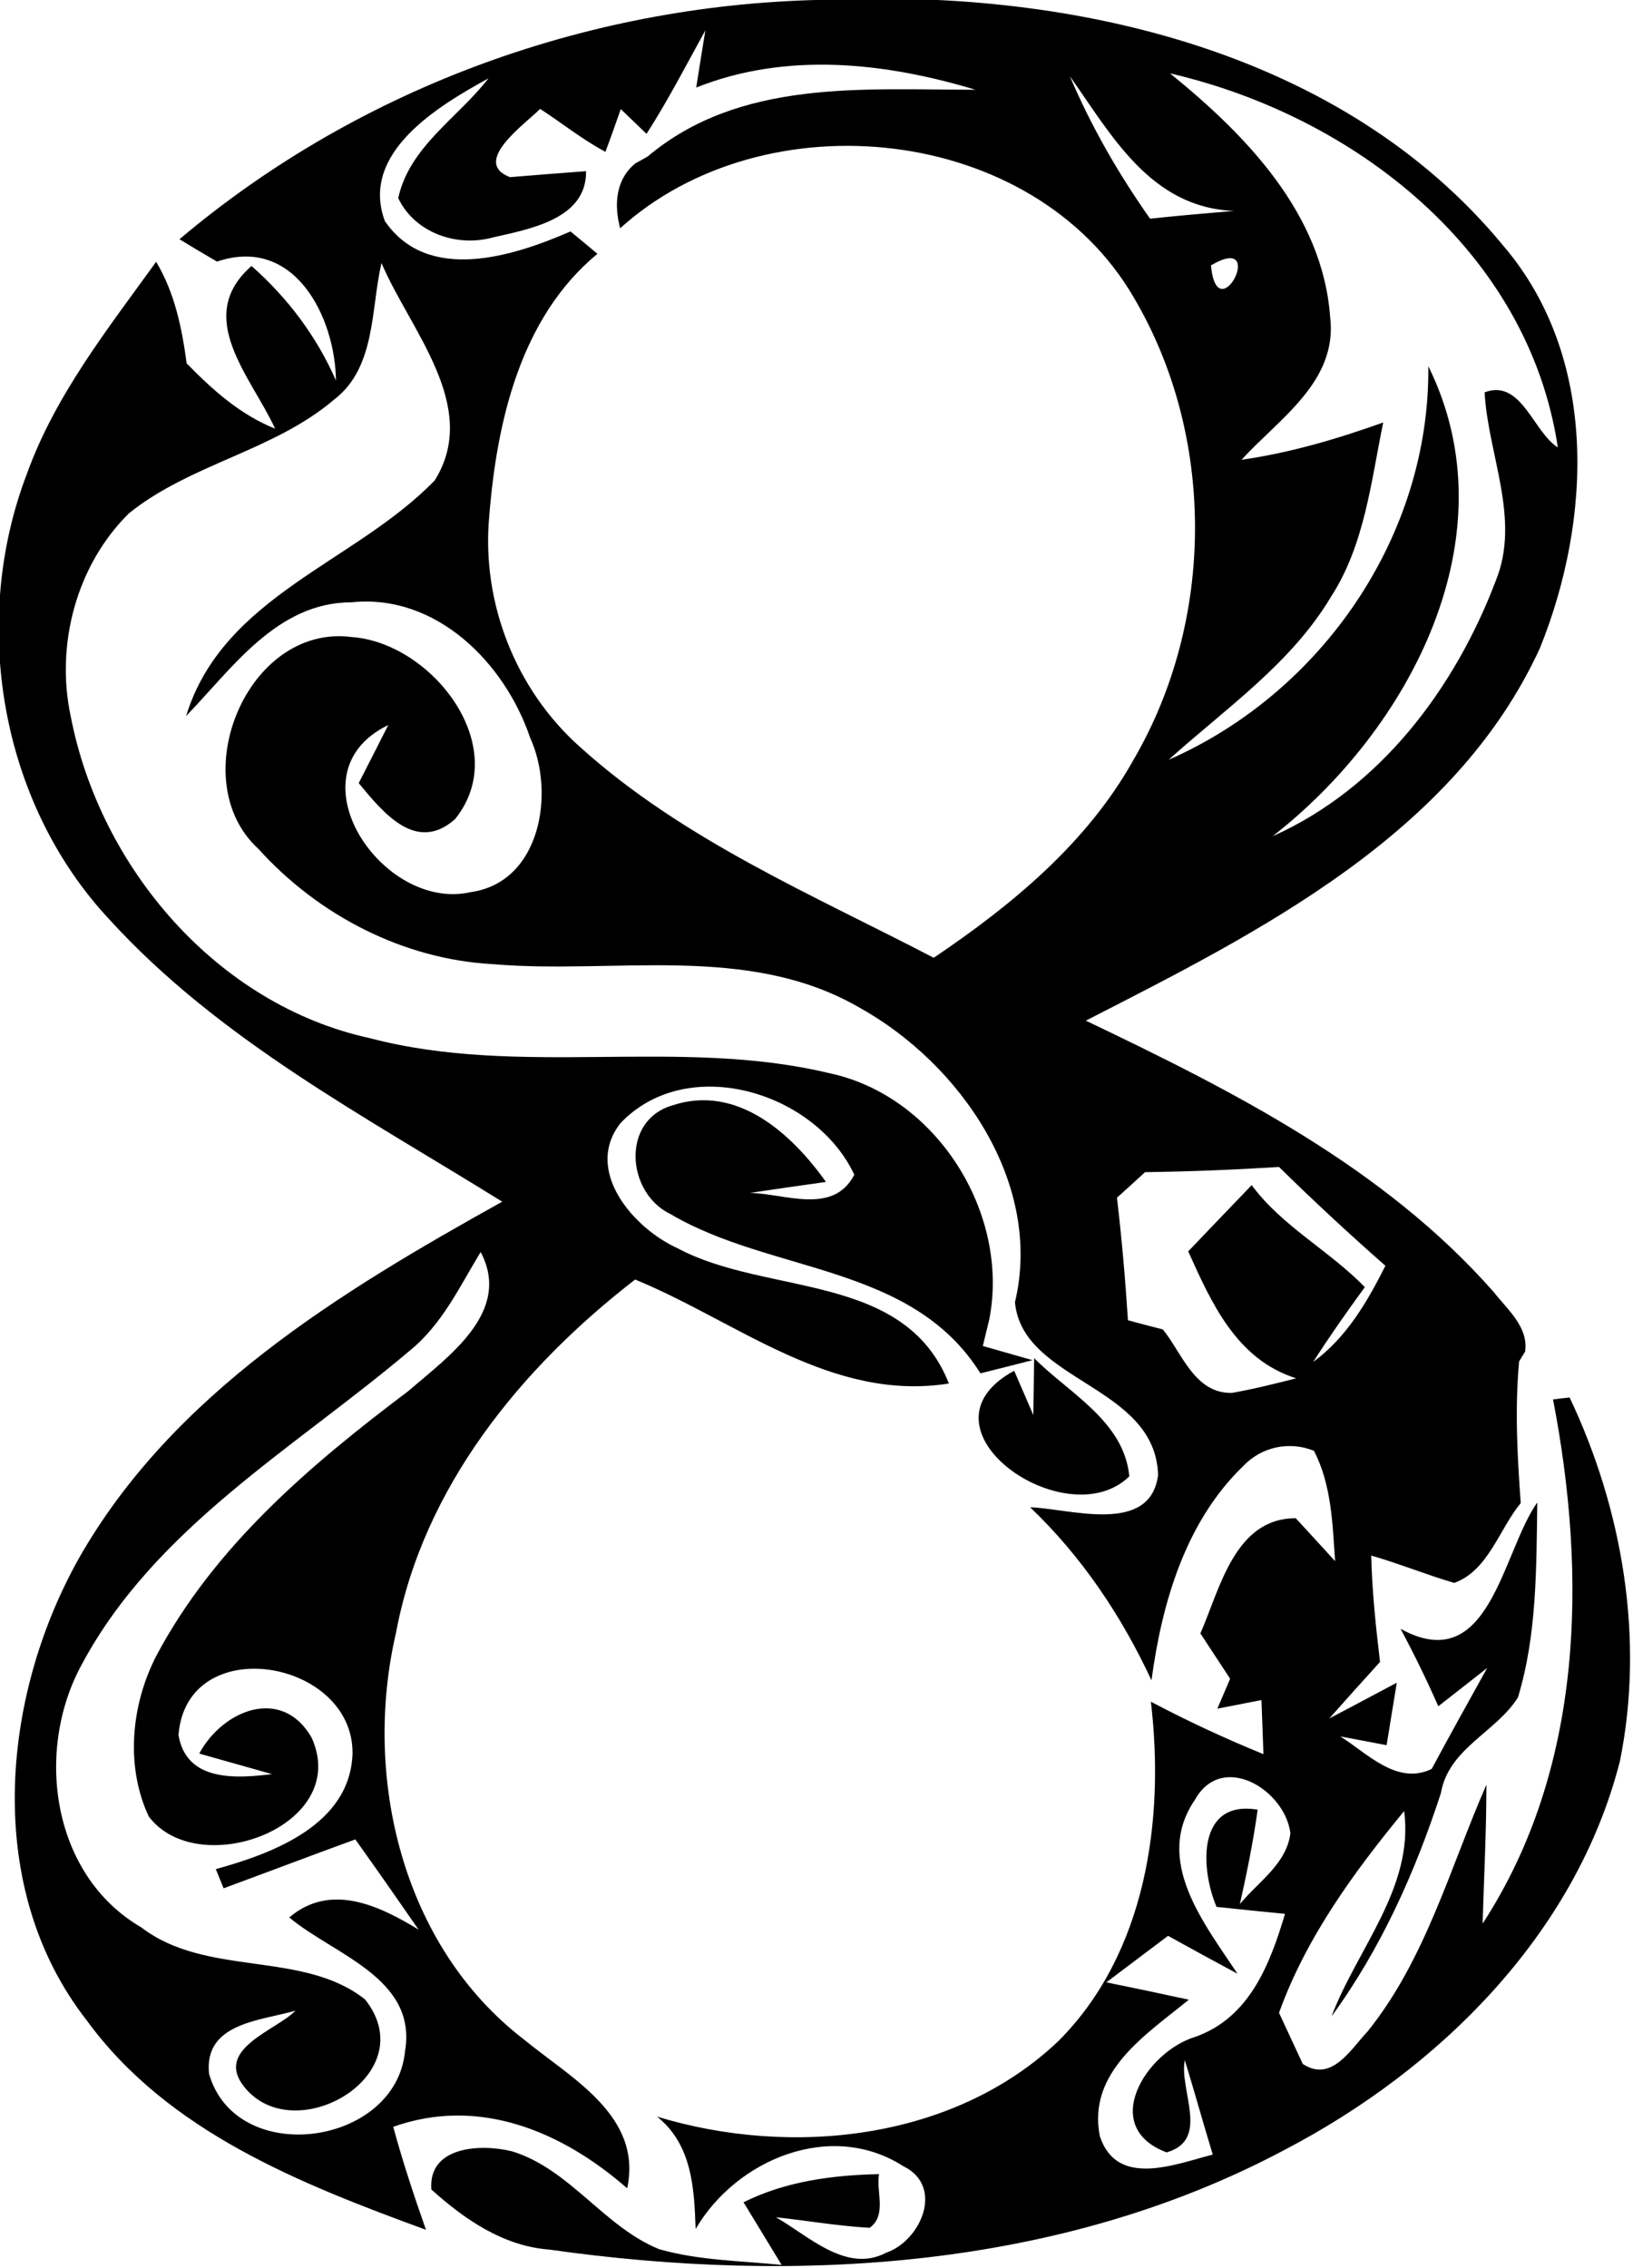 <?xml version="1.0" encoding="UTF-8" standalone="no"?>
<!-- Created with Inkscape (http://www.inkscape.org/) -->

<svg
   xmlns:dc="http://purl.org/dc/elements/1.1/"
   xmlns:cc="http://creativecommons.org/ns#"
   xmlns:rdf="http://www.w3.org/1999/02/22-rdf-syntax-ns#"
   xmlns:svg="http://www.w3.org/2000/svg"
   xmlns="http://www.w3.org/2000/svg"
   version="1.1"
   width="72"
   height="100"
   id="svg3541">
  <defs
     id="defs3543" />
  <g
     transform="translate(0,-952.362)"
     id="layer1">
    <g
       transform="matrix(0.88,0,0,0.88,-176.323,765.71)"
       id="g3198">
      <path
         d="m 209.36,224.09 c 9.08,-7.67 20.76,-11.86 32.63,-12 12.12,-0.51 25.66,2.56 33.7,12.33 4.76,5.57 4.44,13.7 1.83,20.16 -4.29,9.34 -14.05,14.21 -22.75,18.66 7.39,3.53 14.94,7.35 20.44,13.6 0.67,0.86 1.75,1.75 1.57,2.98 l -0.3,0.49 c -0.22,2.36 -0.09,4.74 0.08,7.1 -1.08,1.31 -1.63,3.39 -3.33,4 -1.41,-0.41 -2.76,-0.97 -4.16,-1.37 0.04,1.78 0.23,3.55 0.44,5.33 -0.85,0.94 -1.7,1.88 -2.54,2.83 0.85,-0.44 2.53,-1.34 3.38,-1.79 -0.17,1.04 -0.34,2.08 -0.51,3.13 l -2.32,-0.44 c 1.35,0.85 2.85,2.47 4.58,1.63 0.91,-1.7 1.85,-3.38 2.78,-5.06 -0.61,0.48 -1.83,1.44 -2.45,1.92 -0.58,-1.32 -1.21,-2.61 -1.89,-3.88 4.47,2.46 5.08,-3.84 6.85,-6.33 -0.05,3.26 -0.01,6.61 -0.97,9.77 -1.1,1.75 -3.47,2.54 -3.86,4.79 -1.29,3.97 -3.01,7.8 -5.48,11.19 1.28,-3.39 4.14,-6.46 3.64,-10.29 -2.52,3.06 -4.92,6.35 -6.27,10.11 0.3,0.64 0.89,1.92 1.19,2.56 1.44,0.95 2.39,-0.72 3.25,-1.63 2.91,-3.62 4.12,-8.18 5.95,-12.36 0,2.32 -0.12,4.64 -0.19,6.96 5.07,-7.78 5.23,-17.44 3.53,-26.26 0.21,-0.03 0.62,-0.08 0.83,-0.1 2.66,5.61 3.76,12.1 2.52,18.22 -2.21,8.67 -9.06,15.44 -16.81,19.48 -11.22,5.97 -24.45,6.75 -36.84,4.99 -2.29,-0.17 -4.25,-1.52 -5.9,-3.01 -0.17,-2.18 2.5,-2.3 4.05,-1.91 2.89,0.89 4.59,3.77 7.36,4.9 1.99,0.57 4.09,0.58 6.14,0.79 -0.48,-0.79 -1.43,-2.35 -1.91,-3.14 2.11,-1.05 4.45,-1.36 6.79,-1.41 -0.16,0.87 0.41,2.05 -0.47,2.69 -1.58,-0.09 -3.14,-0.36 -4.7,-0.53 1.61,0.91 3.53,2.83 5.52,1.78 1.76,-0.6 2.93,-3.34 0.86,-4.34 -3.62,-2.32 -8.36,-0.34 -10.4,3.15 -0.07,-2.09 -0.19,-4.23 -1.93,-5.63 6.71,2.04 14.85,1.2 20.1,-3.78 4.4,-4.4 5.34,-11.08 4.64,-17.01 1.83,0.97 3.71,1.84 5.64,2.63 l -0.1,-2.71 c -0.55,0.11 -1.66,0.32 -2.21,0.43 0.16,-0.37 0.48,-1.13 0.64,-1.5 -0.37,-0.57 -1.12,-1.7 -1.49,-2.27 0.98,-2.23 1.72,-5.78 4.78,-5.77 0.49,0.53 1.48,1.61 1.97,2.15 -0.13,-1.88 -0.18,-3.83 -1.06,-5.53 -1.24,-0.5 -2.64,-0.2 -3.56,0.78 -2.88,2.79 -4.06,6.84 -4.58,10.72 -1.5,-3.23 -3.5,-6.21 -6.08,-8.67 1.97,0.06 6.01,1.42 6.41,-1.61 -0.12,-4.52 -6.8,-4.66 -7.17,-8.66 1.42,-5.96 -2.74,-11.97 -7.82,-14.78 -5.59,-3.22 -12.23,-1.64 -18.33,-2.16 -4.5,-0.24 -8.75,-2.45 -11.75,-5.77 -3.78,-3.44 -0.59,-11.3 4.67,-10.62 4.03,0.29 8.1,5.52 5.17,9.13 -1.95,1.72 -3.6,-0.34 -4.82,-1.81 0.37,-0.72 1.11,-2.18 1.48,-2.91 -5,2.42 -0.29,9.39 4.13,8.37 3.51,-0.49 4.24,-4.98 2.98,-7.73 -1.27,-3.76 -4.71,-7.23 -8.95,-6.79 -3.73,0 -5.97,3.3 -8.29,5.7 1.86,-6.04 8.47,-7.68 12.46,-11.81 2.31,-3.7 -1.25,-7.54 -2.67,-10.89 -0.54,2.31 -0.27,5.24 -2.38,6.85 -3.02,2.57 -7.19,3.21 -10.27,5.69 -2.63,2.59 -3.69,6.58 -2.92,10.17 1.46,7.57 7.32,14.46 15,16.13 7.53,1.98 15.46,-0.06 23,1.75 5.38,1.13 9.07,7.03 8.02,12.35 l -0.32,1.32 c 0.62,0.18 1.86,0.53 2.49,0.71 -0.66,0.17 -1.96,0.5 -2.61,0.66 -3.44,-5.5 -10.47,-4.99 -15.53,-7.98 -2.2,-1.05 -2.5,-4.7 0.11,-5.45 3.23,-1.06 5.95,1.41 7.68,3.84 -1.27,0.18 -2.54,0.36 -3.81,0.55 1.75,0.03 4.17,1.13 5.23,-0.91 -1.94,-4.15 -8.35,-6.11 -11.71,-2.59 -1.87,2.37 0.64,5.27 2.85,6.27 4.48,2.4 11.39,1.17 13.6,6.78 -5.89,0.93 -10.61,-3.11 -15.72,-5.21 -5.73,4.43 -10.62,10.41 -11.98,17.69 -1.69,7.25 0.32,15.7 6.39,20.37 2.35,1.94 5.97,3.82 5.19,7.47 -3.26,-2.85 -7.42,-4.61 -11.72,-3.08 0.47,1.74 1.04,3.45 1.64,5.16 -6.27,-2.3 -12.94,-4.91 -17.01,-10.51 -5.14,-6.59 -4.3,-16.1 -0.41,-23.08 4.7,-8.31 13.14,-13.41 21.24,-17.92 -6.86,-4.27 -14.21,-8.12 -19.71,-14.17 -5.46,-5.86 -6.95,-14.88 -4.1,-22.31 1.42,-3.94 4.05,-7.25 6.47,-10.61 0.93,1.55 1.29,3.31 1.53,5.09 1.29,1.32 2.68,2.57 4.43,3.27 -1.19,-2.6 -4.11,-5.59 -1.18,-8.15 1.81,1.6 3.26,3.52 4.23,5.74 -0.04,-3.18 -2.08,-7.28 -5.96,-5.96 -0.64,-0.37 -1.26,-0.74 -1.88,-1.12 m 23.4,-5.28 c -0.32,-0.31 -0.97,-0.93 -1.29,-1.24 -0.25,0.71 -0.5,1.43 -0.77,2.14 -1.15,-0.61 -2.19,-1.45 -3.27,-2.15 -0.77,0.77 -3.47,2.67 -1.51,3.42 0.95,-0.08 2.85,-0.23 3.81,-0.3 0.04,2.4 -2.83,2.9 -4.67,3.32 -1.81,0.5 -3.91,-0.23 -4.74,-1.97 0.56,-2.58 3,-4.03 4.52,-6 -2.49,1.37 -6.46,3.72 -5.19,7.15 2.15,3.14 6.43,1.77 9.3,0.52 0.45,0.37 0.9,0.74 1.35,1.12 -3.85,3.18 -5.04,8.39 -5.42,13.14 -0.4,4.31 1.31,8.69 4.55,11.57 5.15,4.65 11.63,7.39 17.72,10.56 3.91,-2.64 7.68,-5.74 10.01,-9.92 4.08,-6.98 4.13,-16.18 0.02,-23.15 -5.04,-8.7 -18.48,-10.05 -25.74,-3.48 -0.31,-1.16 -0.24,-2.43 0.76,-3.25 l 0.61,-0.34 c 4.62,-3.89 10.79,-3.35 16.43,-3.35 -4.54,-1.37 -9.48,-1.91 -13.99,-0.11 0.11,-0.72 0.34,-2.15 0.46,-2.87 -0.96,1.74 -1.87,3.51 -2.95,5.19 m 21.21,-2.89 c 1.07,2.52 2.44,4.9 4.02,7.14 1.4,-0.15 2.8,-0.27 4.21,-0.39 -4.17,-0.16 -6.12,-3.76 -8.23,-6.75 m 5.02,-0.14 c 3.81,3.09 7.64,7.03 8.02,12.19 0.4,3.24 -2.54,5.09 -4.44,7.17 2.43,-0.35 4.79,-1.04 7.1,-1.87 -0.61,2.97 -0.93,6.13 -2.62,8.74 -2,3.35 -5.28,5.59 -8.13,8.16 7.7,-3.38 13.1,-11.25 13.01,-19.72 4.21,8.5 -0.93,18.2 -7.8,23.55 5.38,-2.4 9.13,-7.4 11.18,-12.8 1.26,-3.09 -0.39,-6.31 -0.56,-9.44 1.84,-0.69 2.43,1.98 3.67,2.76 -1.48,-9.83 -10.18,-16.6 -19.43,-18.74 m 2.05,9.62 c 0.31,3.36 2.88,-1.7 0,0 m -3.3,45.43 c -0.35,0.32 -1.05,0.96 -1.41,1.28 0.24,2.04 0.42,4.09 0.55,6.14 0.44,0.12 1.31,0.35 1.75,0.46 0.96,1.18 1.59,3.22 3.46,3.18 1.08,-0.19 2.15,-0.46 3.22,-0.73 -2.99,-0.95 -4.23,-3.75 -5.41,-6.36 1.06,-1.11 2.12,-2.22 3.18,-3.32 1.53,2.07 3.88,3.27 5.67,5.11 -0.9,1.23 -1.77,2.47 -2.59,3.75 1.67,-1.22 2.71,-3.01 3.62,-4.82 -1.82,-1.6 -3.6,-3.25 -5.33,-4.95 -2.24,0.14 -4.47,0.23 -6.71,0.26 m -33.29,4 c -1.05,1.73 -1.94,3.64 -3.55,4.94 -5.77,4.89 -12.79,8.87 -16.46,15.77 -2.34,4.33 -1.47,10.53 3.01,13.13 3.27,2.51 8.09,1.13 11.21,3.61 3.03,3.83 -3.77,7.67 -6.18,4.21 -1.22,-1.79 1.77,-2.69 2.69,-3.65 -1.75,0.51 -4.59,0.61 -4.33,3.16 1.35,4.73 9.36,3.64 9.82,-1.13 0.62,-3.67 -3.57,-4.83 -5.8,-6.7 2.06,-1.75 4.48,-0.61 6.48,0.61 -1.05,-1.52 -2.1,-3.02 -3.17,-4.52 -2.2,0.8 -4.4,1.64 -6.6,2.45 -0.1,-0.24 -0.29,-0.72 -0.39,-0.96 2.89,-0.8 6.74,-2.24 6.85,-5.8 0.04,-4.73 -8.31,-6.14 -8.72,-0.92 0.4,2.37 2.91,2.17 4.69,1.96 -0.92,-0.26 -2.74,-0.77 -3.65,-1.03 1.18,-2.19 4.14,-3.39 5.63,-0.8 2.01,4.44 -5.68,7.24 -8.16,3.95 -1.18,-2.52 -0.88,-5.6 0.37,-8.03 2.91,-5.5 7.73,-9.59 12.62,-13.27 2,-1.73 5.23,-3.97 3.64,-6.98 m 35.79,27.44 c -2.09,3.04 0.46,6.2 2.13,8.72 -1.17,-0.63 -2.33,-1.26 -3.48,-1.9 -0.77,0.58 -2.32,1.75 -3.09,2.33 1.37,0.28 2.75,0.57 4.13,0.87 -2.12,1.74 -5.09,3.6 -4.46,6.83 0.85,2.62 3.78,1.41 5.66,0.93 -0.48,-1.58 -0.92,-3.16 -1.4,-4.73 -0.3,1.5 1.29,3.99 -0.91,4.62 -3.4,-1.27 -1.03,-5.03 1.41,-5.78 2.73,-0.95 3.76,-3.62 4.52,-6.17 -0.85,-0.08 -2.57,-0.26 -3.43,-0.35 -0.82,-1.93 -0.98,-5.38 2.06,-4.87 -0.22,1.59 -0.54,3.16 -0.89,4.73 0.91,-1.11 2.34,-2.01 2.53,-3.55 -0.27,-2.18 -3.42,-4.11 -4.78,-1.68 m -34.05,19.96 c 0.53,0.57 0.53,0.57 0,0 z"
         id="path79"
         style="fill:#000000" />
      <path
         d="m 256.95,286.07 c -3.15,3.09 -11.07,-2.41 -5.77,-5.29 0.24,0.56 0.72,1.67 0.96,2.22 0.01,-0.71 0.03,-2.14 0.04,-2.85 1.76,1.77 4.5,3.15 4.77,5.92 z"
         id="path101"
         style="fill:#000000" />
    </g>
  </g>
</svg>
